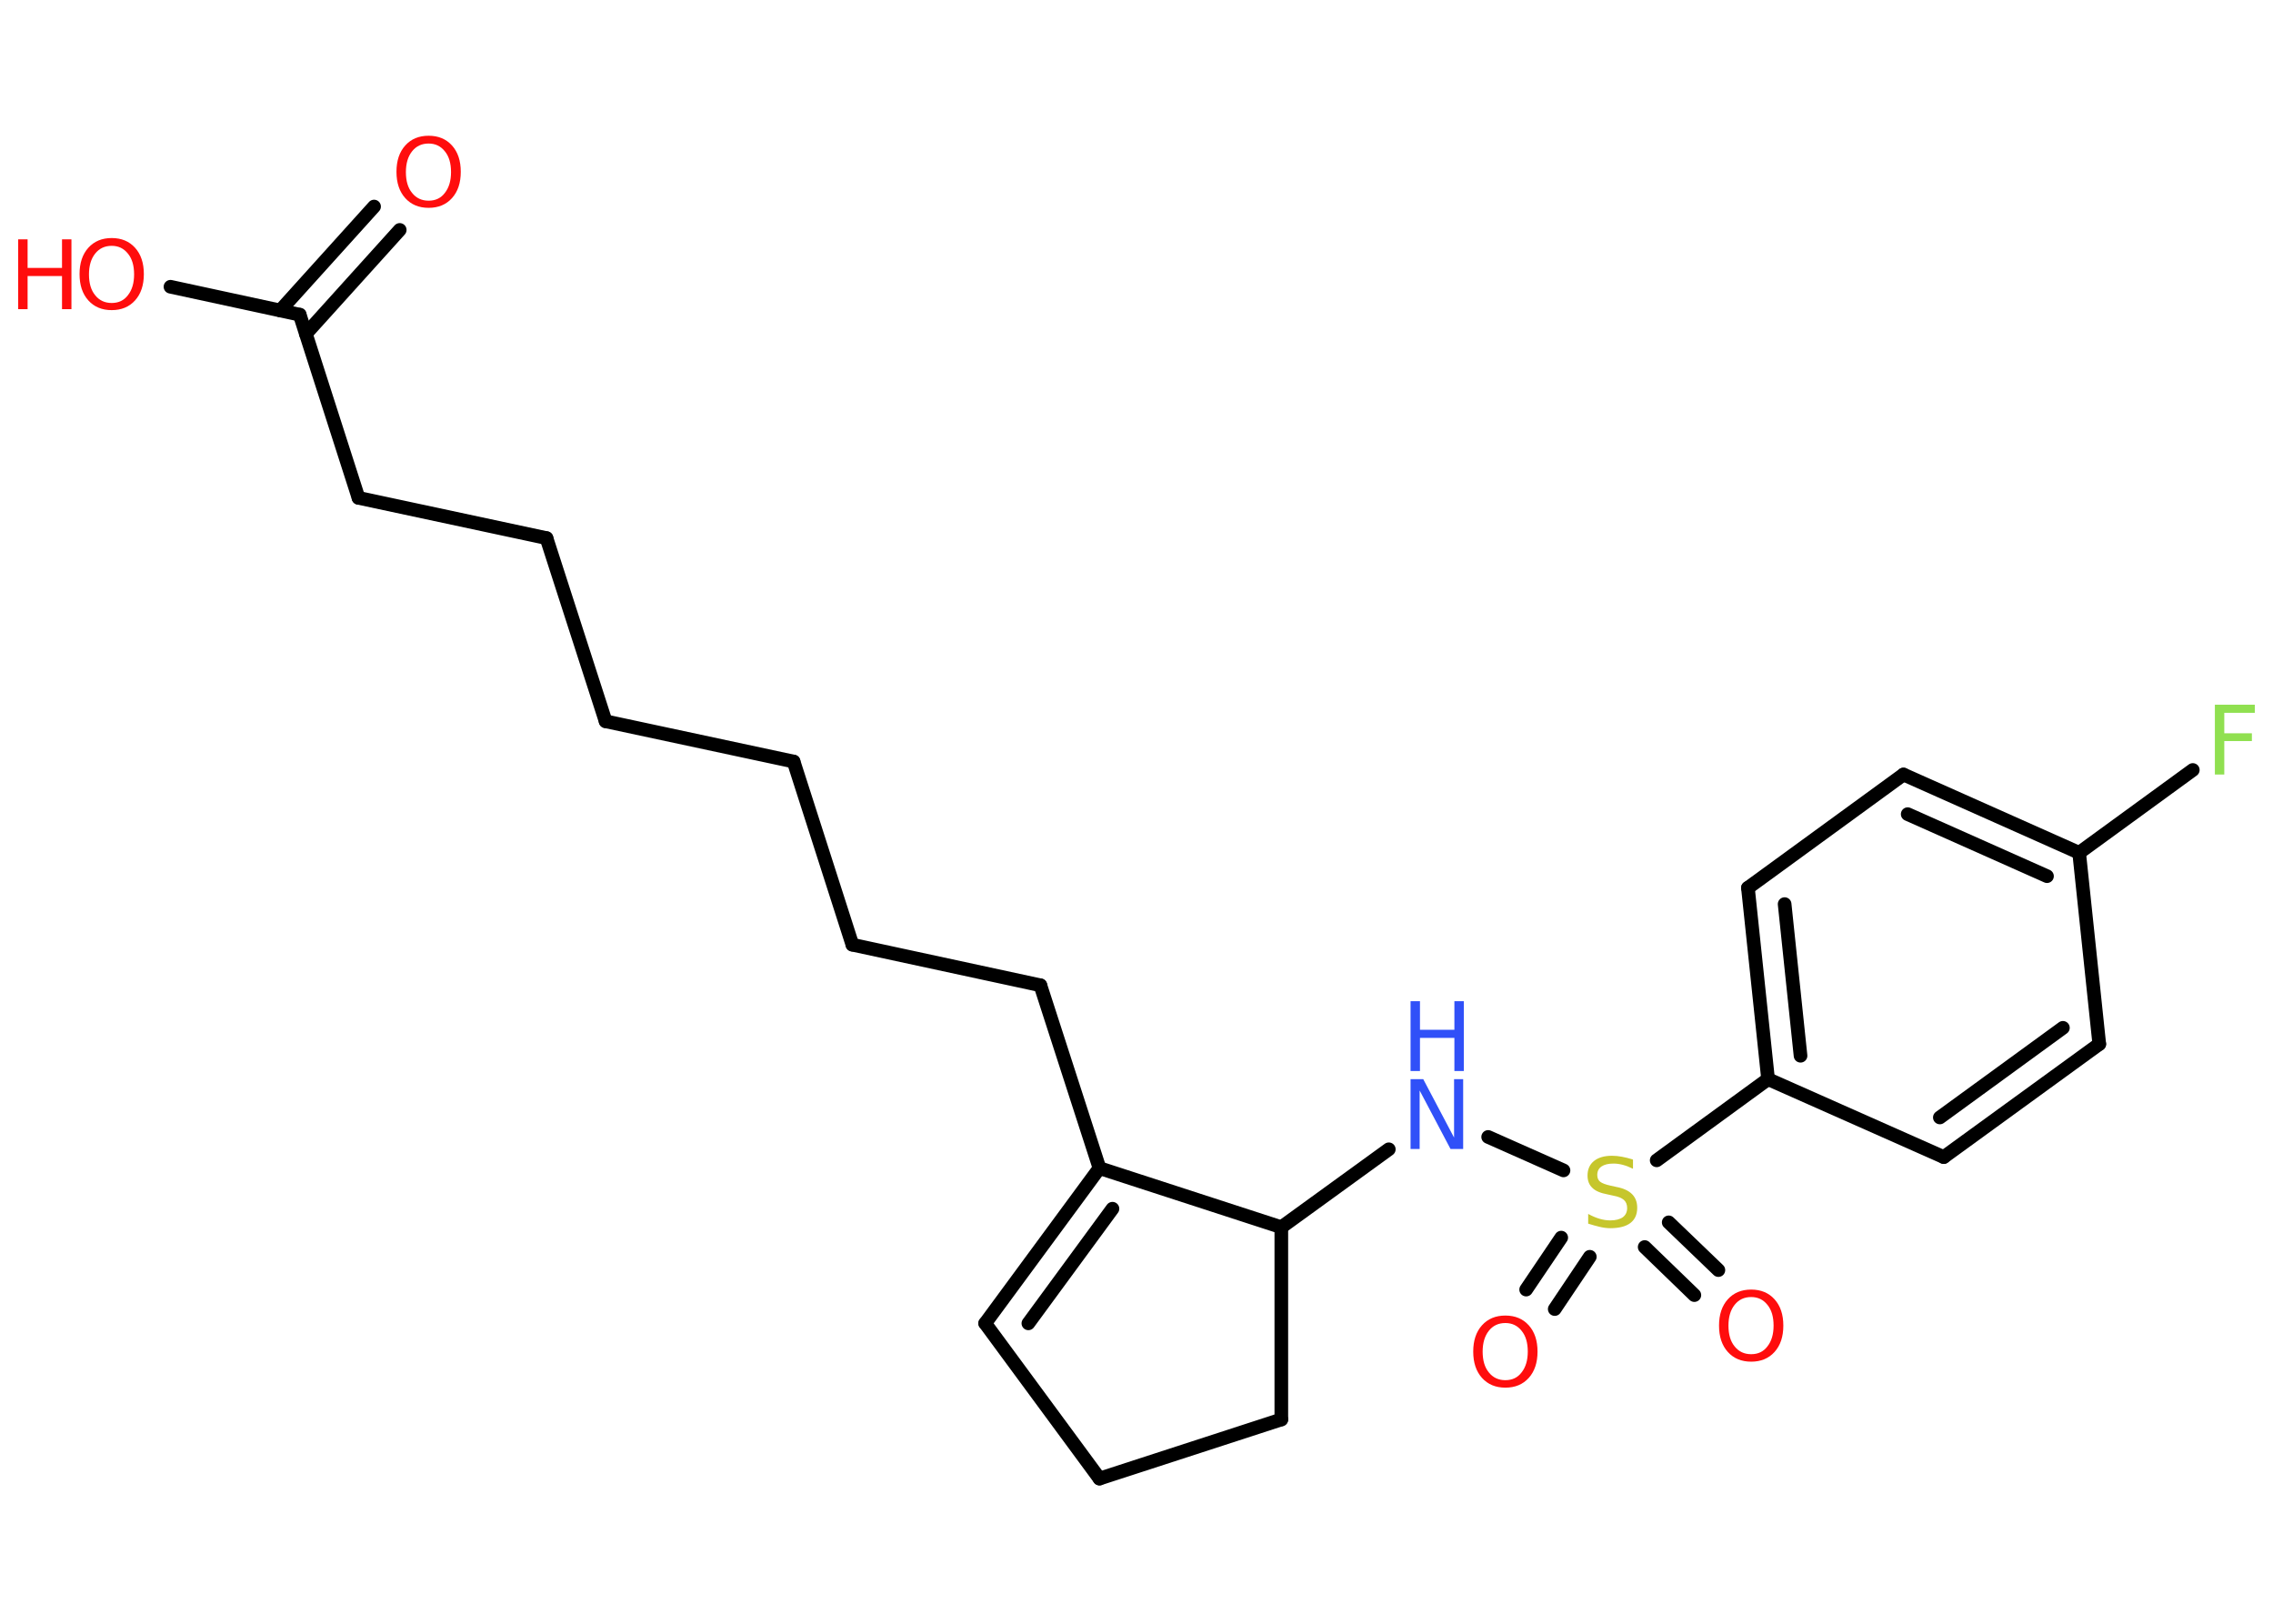 <?xml version='1.0' encoding='UTF-8'?>
<!DOCTYPE svg PUBLIC "-//W3C//DTD SVG 1.1//EN" "http://www.w3.org/Graphics/SVG/1.1/DTD/svg11.dtd">
<svg version='1.2' xmlns='http://www.w3.org/2000/svg' xmlns:xlink='http://www.w3.org/1999/xlink' width='70.0mm' height='50.0mm' viewBox='0 0 70.0 50.0'>
  <desc>Generated by the Chemistry Development Kit (http://github.com/cdk)</desc>
  <g stroke-linecap='round' stroke-linejoin='round' stroke='#000000' stroke-width='.42' fill='#FF0D0D'>
    <rect x='.0' y='.0' width='70.0' height='50.0' fill='#FFFFFF' stroke='none'/>
    <g id='mol1' class='mol'>
      <g id='mol1bnd1' class='bond'>
        <line x1='12.31' y1='7.08' x2='9.42' y2='10.28'/>
        <line x1='11.52' y1='6.36' x2='8.63' y2='9.56'/>
      </g>
      <line id='mol1bnd2' class='bond' x1='9.23' y1='9.69' x2='5.25' y2='8.83'/>
      <line id='mol1bnd3' class='bond' x1='9.23' y1='9.69' x2='11.04' y2='15.33'/>
      <line id='mol1bnd4' class='bond' x1='11.04' y1='15.33' x2='16.83' y2='16.57'/>
      <line id='mol1bnd5' class='bond' x1='16.83' y1='16.57' x2='18.65' y2='22.21'/>
      <line id='mol1bnd6' class='bond' x1='18.65' y1='22.21' x2='24.44' y2='23.45'/>
      <line id='mol1bnd7' class='bond' x1='24.44' y1='23.45' x2='26.25' y2='29.09'/>
      <line id='mol1bnd8' class='bond' x1='26.25' y1='29.09' x2='32.04' y2='30.34'/>
      <line id='mol1bnd9' class='bond' x1='32.04' y1='30.34' x2='33.86' y2='35.97'/>
      <g id='mol1bnd10' class='bond'>
        <line x1='33.86' y1='35.97' x2='30.34' y2='40.75'/>
        <line x1='34.26' y1='37.22' x2='31.67' y2='40.75'/>
      </g>
      <line id='mol1bnd11' class='bond' x1='30.34' y1='40.75' x2='33.86' y2='45.53'/>
      <line id='mol1bnd12' class='bond' x1='33.86' y1='45.53' x2='39.46' y2='43.71'/>
      <line id='mol1bnd13' class='bond' x1='39.46' y1='43.71' x2='39.46' y2='37.79'/>
      <line id='mol1bnd14' class='bond' x1='33.86' y1='35.97' x2='39.46' y2='37.79'/>
      <line id='mol1bnd15' class='bond' x1='39.46' y1='37.79' x2='42.77' y2='35.39'/>
      <line id='mol1bnd16' class='bond' x1='45.83' y1='35.01' x2='48.15' y2='36.04'/>
      <g id='mol1bnd17' class='bond'>
        <line x1='48.96' y1='38.7' x2='47.88' y2='40.31'/>
        <line x1='48.08' y1='38.11' x2='47.0' y2='39.71'/>
      </g>
      <g id='mol1bnd18' class='bond'>
        <line x1='51.39' y1='37.64' x2='52.92' y2='39.11'/>
        <line x1='50.65' y1='38.4' x2='52.18' y2='39.88'/>
      </g>
      <line id='mol1bnd19' class='bond' x1='51.02' y1='35.73' x2='54.45' y2='33.23'/>
      <g id='mol1bnd20' class='bond'>
        <line x1='53.83' y1='27.34' x2='54.45' y2='33.23'/>
        <line x1='54.96' y1='27.84' x2='55.45' y2='32.51'/>
      </g>
      <line id='mol1bnd21' class='bond' x1='53.83' y1='27.34' x2='58.62' y2='23.85'/>
      <g id='mol1bnd22' class='bond'>
        <line x1='64.03' y1='26.26' x2='58.62' y2='23.85'/>
        <line x1='63.04' y1='26.98' x2='58.75' y2='25.07'/>
      </g>
      <line id='mol1bnd23' class='bond' x1='64.03' y1='26.26' x2='67.53' y2='23.71'/>
      <line id='mol1bnd24' class='bond' x1='64.03' y1='26.26' x2='64.65' y2='32.15'/>
      <g id='mol1bnd25' class='bond'>
        <line x1='59.86' y1='35.63' x2='64.65' y2='32.15'/>
        <line x1='59.74' y1='34.41' x2='63.53' y2='31.65'/>
      </g>
      <line id='mol1bnd26' class='bond' x1='54.45' y1='33.23' x2='59.86' y2='35.63'/>
      <path id='mol1atm1' class='atom' d='M13.2 4.42q-.32 .0 -.51 .24q-.19 .24 -.19 .64q.0 .41 .19 .64q.19 .24 .51 .24q.32 .0 .5 -.24q.19 -.24 .19 -.64q.0 -.41 -.19 -.64q-.19 -.24 -.5 -.24zM13.2 4.18q.45 .0 .72 .3q.27 .3 .27 .81q.0 .51 -.27 .81q-.27 .3 -.72 .3q-.45 .0 -.72 -.3q-.27 -.3 -.27 -.81q.0 -.51 .27 -.81q.27 -.3 .72 -.3z' stroke='none'/>
      <g id='mol1atm3' class='atom'>
        <path d='M3.44 7.57q-.32 .0 -.51 .24q-.19 .24 -.19 .64q.0 .41 .19 .64q.19 .24 .51 .24q.32 .0 .5 -.24q.19 -.24 .19 -.64q.0 -.41 -.19 -.64q-.19 -.24 -.5 -.24zM3.44 7.33q.45 .0 .72 .3q.27 .3 .27 .81q.0 .51 -.27 .81q-.27 .3 -.72 .3q-.45 .0 -.72 -.3q-.27 -.3 -.27 -.81q.0 -.51 .27 -.81q.27 -.3 .72 -.3z' stroke='none'/>
        <path d='M.56 7.37h.29v.88h1.06v-.88h.29v2.15h-.29v-1.02h-1.06v1.02h-.29v-2.15z' stroke='none'/>
      </g>
      <g id='mol1atm15' class='atom'>
        <path d='M43.44 33.23h.39l.95 1.8v-1.8h.28v2.15h-.39l-.95 -1.8v1.8h-.28v-2.15z' stroke='none' fill='#3050F8'/>
        <path d='M43.44 30.83h.29v.88h1.06v-.88h.29v2.15h-.29v-1.02h-1.06v1.02h-.29v-2.15z' stroke='none' fill='#3050F8'/>
      </g>
      <path id='mol1atm16' class='atom' d='M50.29 35.71v.28q-.16 -.08 -.31 -.12q-.15 -.04 -.29 -.04q-.24 .0 -.37 .09q-.13 .09 -.13 .26q.0 .14 .09 .21q.09 .07 .32 .12l.18 .04q.32 .06 .48 .22q.16 .16 .16 .42q.0 .31 -.21 .47q-.21 .16 -.62 .16q-.15 .0 -.32 -.04q-.17 -.04 -.36 -.1v-.3q.18 .1 .35 .15q.17 .05 .33 .05q.25 .0 .39 -.1q.13 -.1 .13 -.28q.0 -.16 -.1 -.25q-.1 -.09 -.32 -.13l-.18 -.04q-.33 -.06 -.47 -.2q-.15 -.14 -.15 -.38q.0 -.29 .2 -.45q.2 -.16 .55 -.16q.15 .0 .31 .03q.16 .03 .32 .08z' stroke='none' fill='#C6C62C'/>
      <path id='mol1atm17' class='atom' d='M46.36 40.74q-.32 .0 -.51 .24q-.19 .24 -.19 .64q.0 .41 .19 .64q.19 .24 .51 .24q.32 .0 .5 -.24q.19 -.24 .19 -.64q.0 -.41 -.19 -.64q-.19 -.24 -.5 -.24zM46.36 40.51q.45 .0 .72 .3q.27 .3 .27 .81q.0 .51 -.27 .81q-.27 .3 -.72 .3q-.45 .0 -.72 -.3q-.27 -.3 -.27 -.81q.0 -.51 .27 -.81q.27 -.3 .72 -.3z' stroke='none'/>
      <path id='mol1atm18' class='atom' d='M53.93 39.94q-.32 .0 -.51 .24q-.19 .24 -.19 .64q.0 .41 .19 .64q.19 .24 .51 .24q.32 .0 .5 -.24q.19 -.24 .19 -.64q.0 -.41 -.19 -.64q-.19 -.24 -.5 -.24zM53.93 39.71q.45 .0 .72 .3q.27 .3 .27 .81q.0 .51 -.27 .81q-.27 .3 -.72 .3q-.45 .0 -.72 -.3q-.27 -.3 -.27 -.81q.0 -.51 .27 -.81q.27 -.3 .72 -.3z' stroke='none'/>
      <path id='mol1atm23' class='atom' d='M68.21 21.7h1.23v.25h-.94v.63h.85v.24h-.85v1.03h-.29v-2.15z' stroke='none' fill='#90E050'/>
    </g>
  </g>
</svg>
